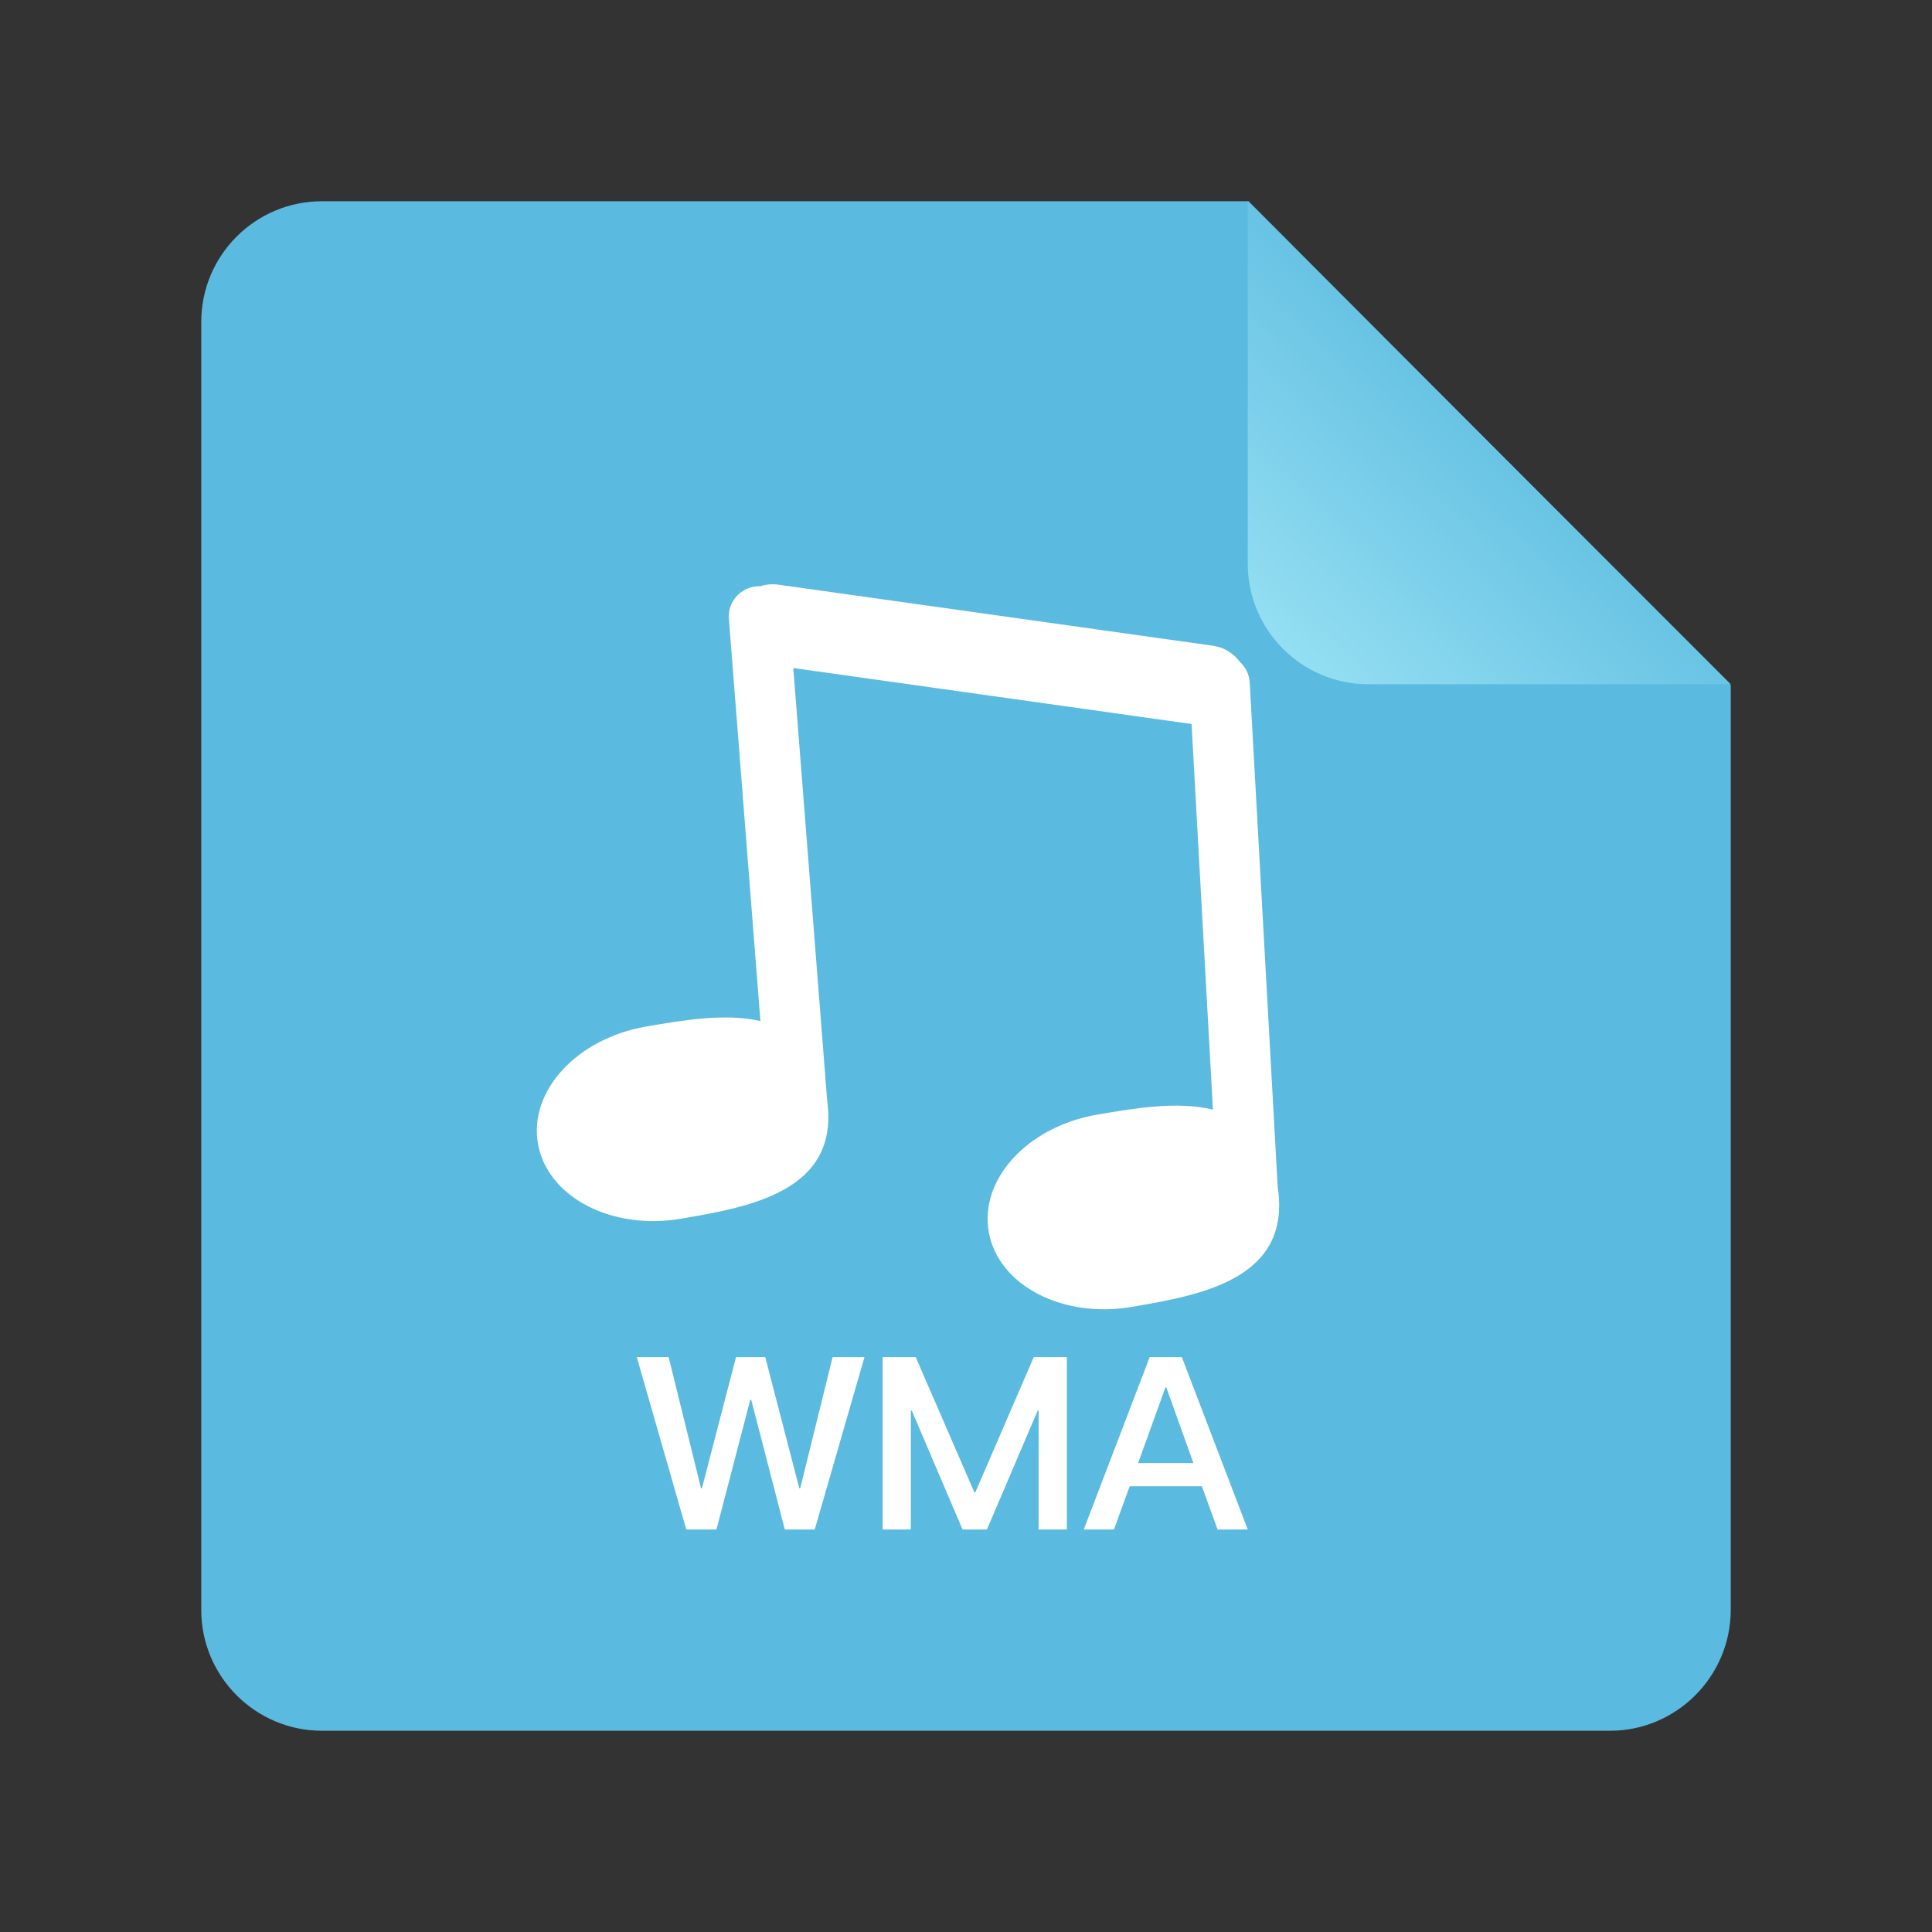 <?xml version="1.0" encoding="UTF-8"?>
<svg width="48px" height="48px" viewBox="0 0 48 48" version="1.1" xmlns="http://www.w3.org/2000/svg" xmlns:xlink="http://www.w3.org/1999/xlink">
    <rect x="0" y="0" width="48" height="48" fill="#333333" stroke="none"/>
    <!-- Generator: Sketch 41.2 (35397) - http://www.bohemiancoding.com/sketch -->
    <title>audio-x-ms-wma</title>
    <desc>Created with Sketch.</desc>
    <defs>
        <linearGradient x1="90.7%" y1="6.565%" x2="35.327%" y2="64.144%" id="linearGradient-1">
            <stop stop-color="#93DEF2" offset="0%"></stop>
            <stop stop-color="#5ABADF" offset="100%"></stop>
        </linearGradient>
    </defs>
    <g id="Page-1" stroke="none" stroke-width="1" fill="none" fill-rule="evenodd">
        <g id="audio-x-ms-wma">
            <path d="M5,7.998 C5,6.342 6.344,5 7.998,5 L31.021,5 L43,17.02 L43,39.994 C43,41.654 41.648,43 40.002,43 L7.998,43 C6.342,43 5,41.648 5,40.002 L5,7.998 Z" id="Rectangle-219" fill="#5ABADF"></path>
            <path d="M31,5 L43,17 L43,7.997 C43,6.342 41.658,5 40.003,5 L31,5 Z" id="Path-406" fill="url(#linearGradient-1)" transform="translate(37, 11) rotate(180) translate(-37, -11) "></path>
            <path d="M29.604,17.988 L30.135,27.569 C29.257,27.35 28.175,27.536 27.258,27.693 C25.533,27.989 24.328,29.298 24.567,30.617 C24.806,31.935 26.399,32.765 28.124,32.469 C29.824,32.177 32.095,31.788 31.744,29.489 L31.049,16.958 C31.037,16.753 30.945,16.572 30.804,16.444 C30.65,16.233 30.414,16.082 30.135,16.043 L19.339,14.526 C19.182,14.504 19.028,14.519 18.887,14.566 C18.858,14.565 18.828,14.565 18.798,14.568 C18.385,14.6 18.076,14.961 18.109,15.374 L18.892,25.368 C18.022,25.166 16.96,25.348 16.058,25.503 C14.333,25.799 13.128,27.108 13.367,28.426 C13.606,29.745 15.199,30.574 16.924,30.278 C18.61,29.989 20.857,29.604 20.552,27.356 L19.709,16.597 L29.604,17.988 L29.604,17.988 Z" id="Combined-Shape" fill="#FFFFFF"></path>
            <path d="M15.82,33.716 L17.05,38 L17.8,38 L18.64,34.778 L18.664,34.778 L19.498,38 L20.242,38 L21.478,33.716 L20.686,33.716 L19.882,36.974 L19.858,36.974 L19.012,33.716 L18.286,33.716 L17.44,36.974 L17.416,36.974 L16.612,33.716 L15.82,33.716 Z M21.928,33.716 L21.928,38 L22.63,38 L22.63,35.048 L22.654,35.048 L23.914,38 L24.52,38 L25.78,35.048 L25.804,35.048 L25.804,38 L26.506,38 L26.506,33.716 L25.684,33.716 L24.232,37.076 L24.208,37.076 L22.75,33.716 L21.928,33.716 Z M28.564,33.716 L26.926,38 L27.676,38 L28.066,36.926 L29.86,36.926 L30.25,38 L31,38 L29.362,33.716 L28.564,33.716 Z M28.276,36.35 L28.954,34.472 L28.978,34.472 L29.65,36.35 L28.276,36.35 Z" id="WMA" fill="#FFFFFF"></path>
        </g>
    </g>
</svg>